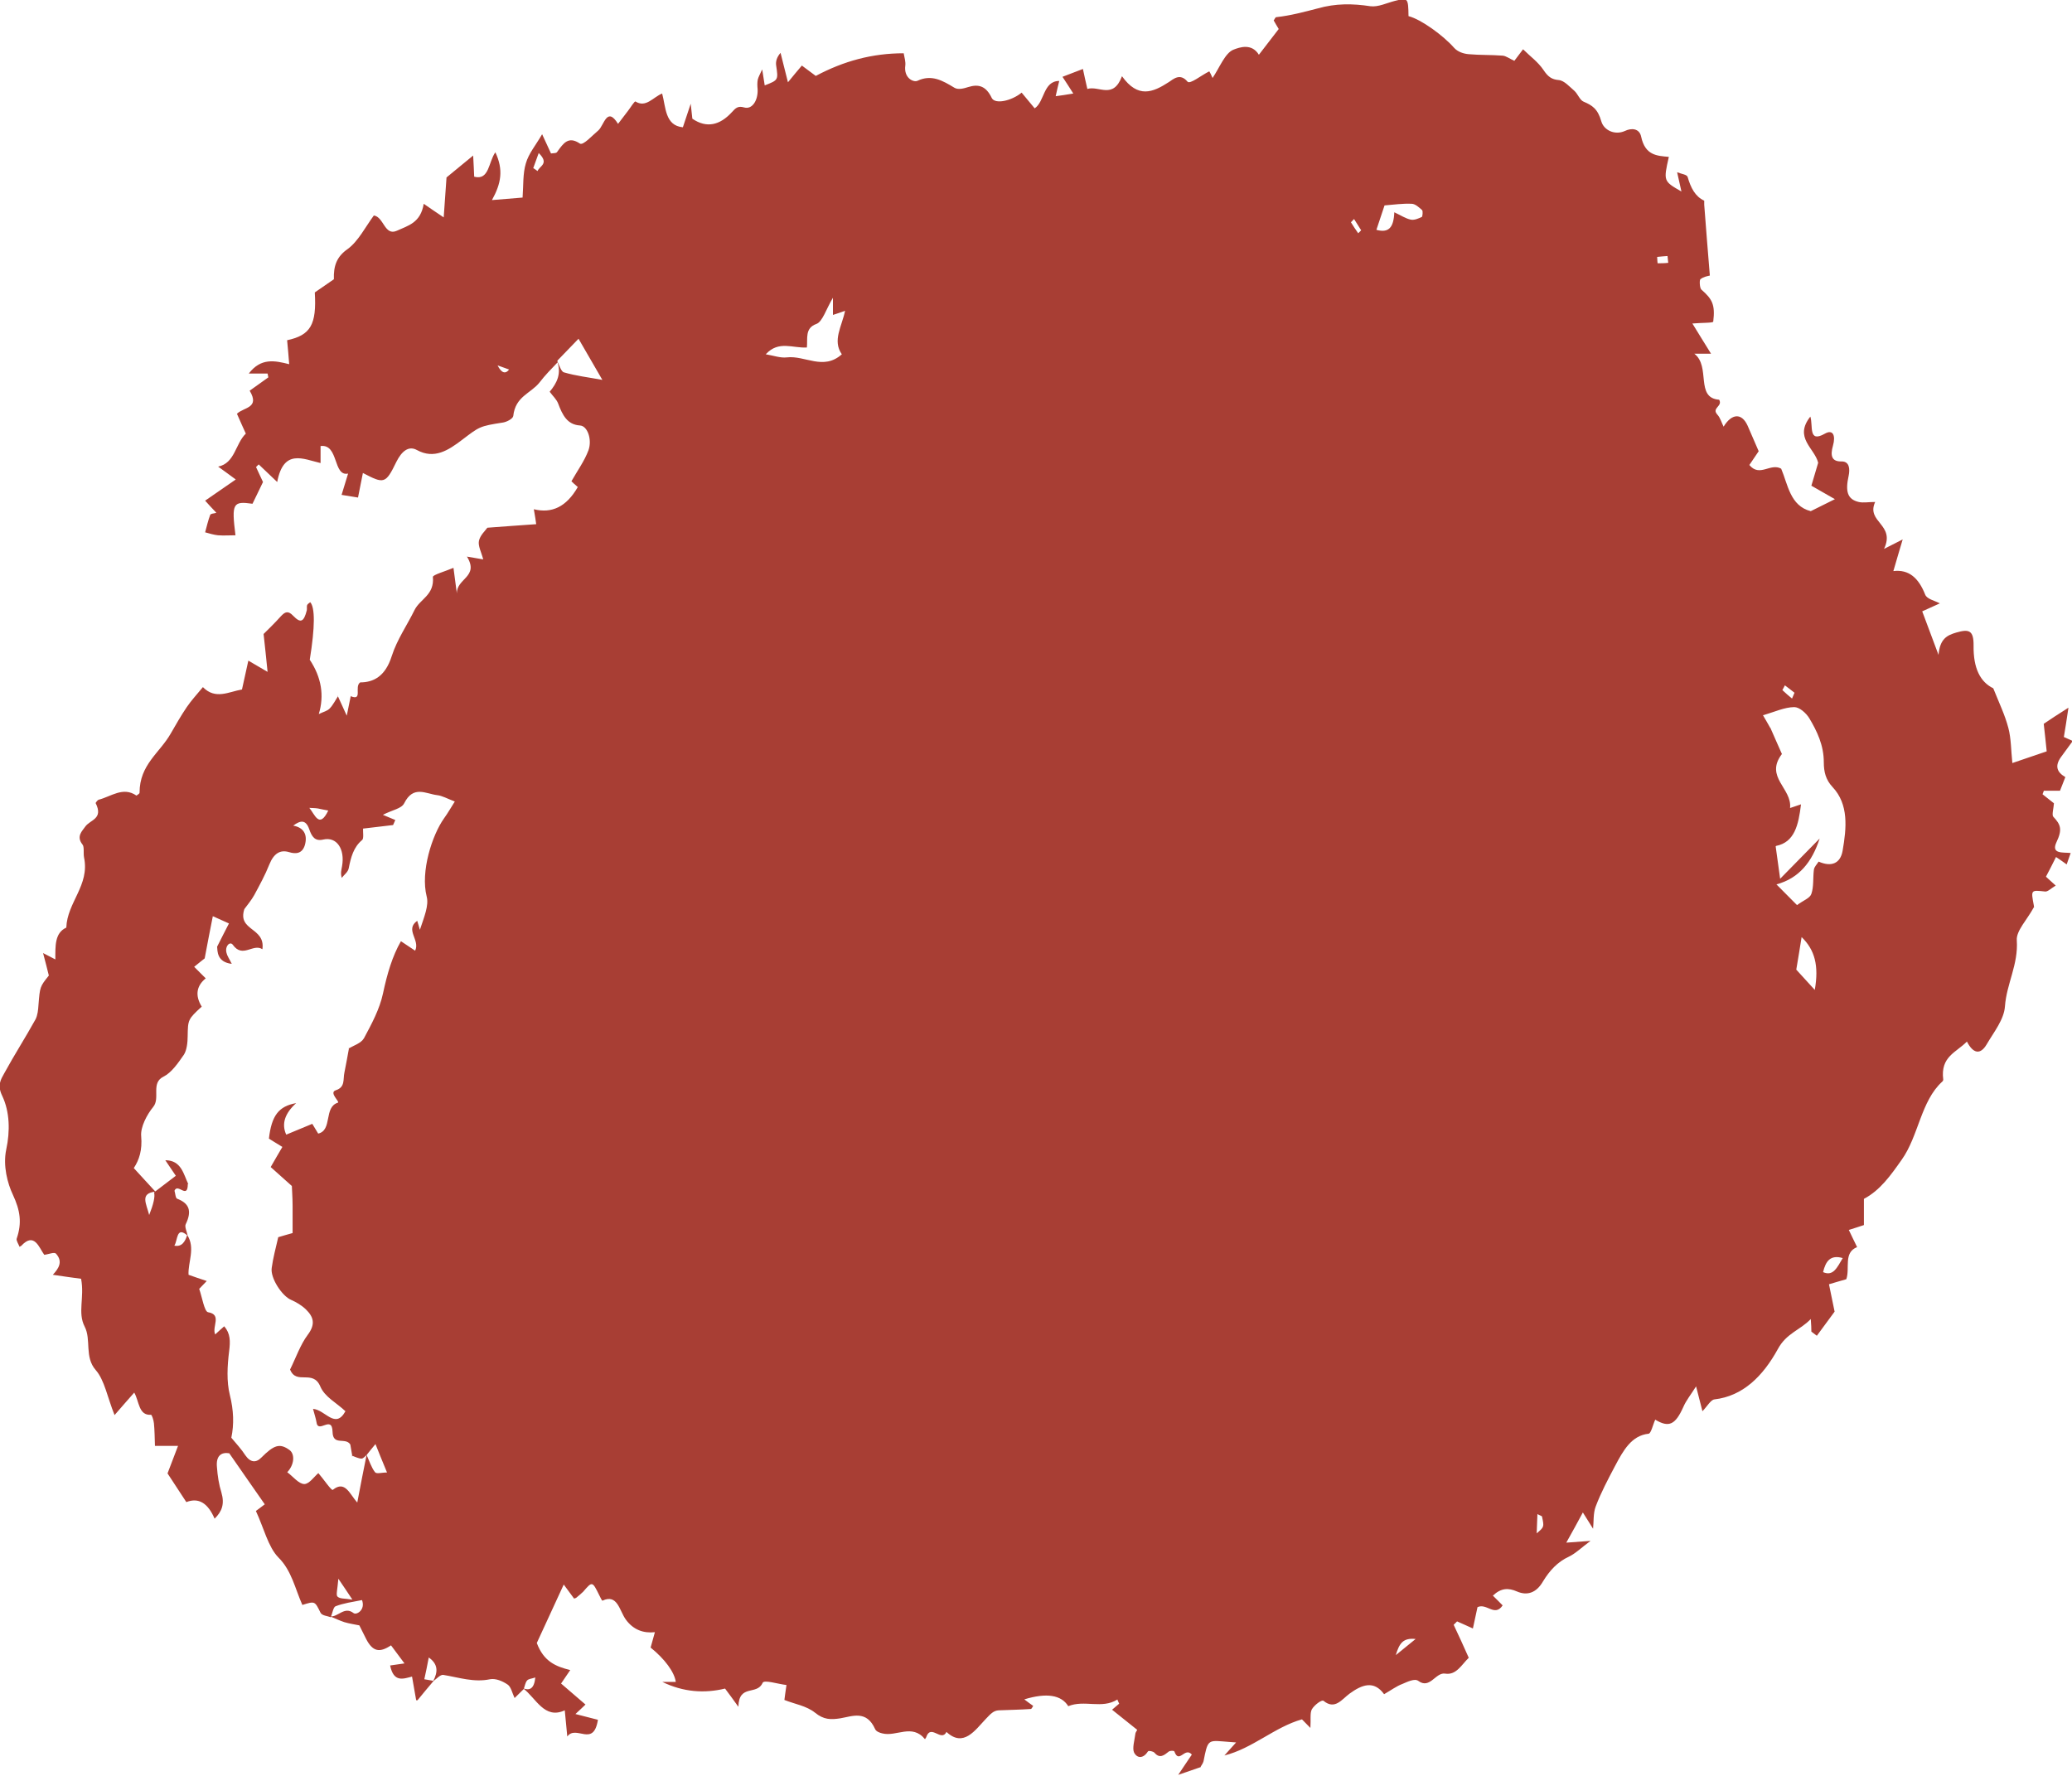 <svg width="14" height="12" viewBox="0 0 14 12" fill="none" xmlns="http://www.w3.org/2000/svg">
<g clip-path="url(#clip0_175_67923)">
<path d="M3.768 2.448C3.726 2.492 3.683 2.535 3.645 2.585C3.586 2.659 3.482 2.678 3.468 2.811C3.465 2.83 3.424 2.851 3.399 2.855C3.238 2.88 3.24 2.883 3.121 2.973C3.029 3.043 2.934 3.105 2.817 3.041C2.761 3.01 2.714 3.049 2.678 3.121C2.605 3.272 2.594 3.27 2.452 3.196C2.441 3.252 2.43 3.304 2.419 3.362C2.392 3.358 2.357 3.352 2.308 3.344C2.323 3.295 2.337 3.251 2.352 3.2C2.249 3.222 2.29 2.998 2.166 3.014V3.129C2.047 3.101 1.916 3.031 1.873 3.257C1.825 3.212 1.787 3.175 1.748 3.138C1.742 3.144 1.736 3.15 1.73 3.156C1.745 3.187 1.759 3.22 1.777 3.257C1.754 3.303 1.732 3.353 1.706 3.404C1.573 3.385 1.564 3.401 1.591 3.617C1.551 3.617 1.512 3.62 1.473 3.617C1.444 3.614 1.415 3.605 1.386 3.597C1.397 3.557 1.406 3.517 1.42 3.48C1.424 3.469 1.445 3.471 1.462 3.465C1.425 3.426 1.41 3.41 1.386 3.383C1.448 3.341 1.504 3.301 1.593 3.24C1.549 3.208 1.523 3.188 1.474 3.153C1.588 3.13 1.59 2.998 1.661 2.93C1.645 2.895 1.625 2.851 1.601 2.796C1.646 2.751 1.758 2.759 1.687 2.64C1.736 2.605 1.775 2.577 1.813 2.55C1.812 2.541 1.809 2.533 1.808 2.524H1.681C1.763 2.417 1.855 2.436 1.954 2.461C1.95 2.406 1.945 2.353 1.94 2.299C2.099 2.265 2.14 2.193 2.127 1.976C2.168 1.948 2.208 1.92 2.256 1.887C2.253 1.796 2.275 1.734 2.35 1.682C2.42 1.631 2.47 1.532 2.526 1.456C2.594 1.466 2.598 1.597 2.682 1.559C2.758 1.524 2.842 1.506 2.863 1.377C2.906 1.407 2.943 1.432 2.998 1.469C3.005 1.374 3.01 1.298 3.017 1.199C3.059 1.164 3.12 1.114 3.197 1.051C3.2 1.114 3.203 1.154 3.204 1.194C3.306 1.221 3.3 1.095 3.347 1.029C3.403 1.148 3.386 1.24 3.324 1.352C3.393 1.346 3.462 1.341 3.531 1.335C3.537 1.254 3.532 1.173 3.553 1.104C3.572 1.037 3.619 0.983 3.663 0.907C3.689 0.964 3.706 0.999 3.723 1.037C3.74 1.034 3.759 1.037 3.765 1.026C3.807 0.967 3.841 0.918 3.918 0.97C3.94 0.985 4.001 0.916 4.042 0.882C4.082 0.848 4.1 0.715 4.176 0.837C4.198 0.808 4.221 0.778 4.244 0.748C4.261 0.726 4.288 0.681 4.294 0.686C4.365 0.73 4.412 0.657 4.474 0.632C4.499 0.724 4.493 0.849 4.614 0.86C4.625 0.825 4.641 0.781 4.667 0.701C4.673 0.757 4.675 0.779 4.678 0.802C4.775 0.869 4.865 0.845 4.944 0.759C4.971 0.729 4.987 0.714 5.028 0.726C5.083 0.742 5.123 0.677 5.119 0.602C5.117 0.582 5.116 0.559 5.12 0.538C5.125 0.518 5.137 0.498 5.15 0.469C5.157 0.512 5.162 0.544 5.167 0.577C5.26 0.541 5.259 0.541 5.244 0.44C5.241 0.415 5.248 0.387 5.274 0.357C5.289 0.415 5.303 0.475 5.324 0.556C5.362 0.51 5.386 0.48 5.418 0.443C5.448 0.466 5.483 0.492 5.512 0.513C5.702 0.412 5.894 0.36 6.106 0.36C6.111 0.388 6.12 0.417 6.117 0.442C6.105 0.528 6.173 0.558 6.199 0.546C6.294 0.501 6.368 0.544 6.449 0.593C6.474 0.608 6.512 0.598 6.543 0.588C6.611 0.567 6.662 0.58 6.701 0.662C6.723 0.706 6.833 0.683 6.903 0.626C6.931 0.66 6.96 0.695 6.991 0.732C7.058 0.689 7.048 0.547 7.157 0.547C7.149 0.58 7.142 0.608 7.133 0.65C7.169 0.646 7.201 0.64 7.252 0.632C7.225 0.589 7.207 0.562 7.179 0.519C7.227 0.501 7.268 0.485 7.317 0.466C7.328 0.515 7.335 0.552 7.347 0.601C7.426 0.577 7.521 0.674 7.581 0.515C7.689 0.666 7.789 0.625 7.897 0.555C7.928 0.535 7.973 0.491 8.024 0.552C8.041 0.571 8.116 0.509 8.171 0.482C8.175 0.489 8.185 0.507 8.193 0.527C8.24 0.458 8.278 0.356 8.336 0.335C8.375 0.32 8.457 0.29 8.506 0.37C8.555 0.306 8.597 0.251 8.64 0.196C8.628 0.176 8.617 0.158 8.606 0.138C8.612 0.131 8.617 0.116 8.623 0.116C8.718 0.106 8.814 0.08 8.903 0.057C9.026 0.022 9.14 0.024 9.259 0.042C9.312 0.049 9.37 0.02 9.425 0.006C9.513 -0.016 9.515 -0.015 9.517 0.109C9.603 0.131 9.753 0.241 9.825 0.323C9.849 0.35 9.888 0.363 9.922 0.366C9.999 0.373 10.076 0.37 10.153 0.376C10.176 0.378 10.199 0.396 10.232 0.411C10.243 0.396 10.264 0.369 10.291 0.333C10.339 0.381 10.392 0.418 10.429 0.473C10.459 0.518 10.484 0.537 10.532 0.541C10.569 0.544 10.605 0.586 10.638 0.614C10.661 0.635 10.675 0.677 10.7 0.687C10.757 0.711 10.796 0.735 10.82 0.821C10.837 0.879 10.91 0.916 10.979 0.885C11.022 0.864 11.077 0.866 11.089 0.924C11.116 1.05 11.195 1.053 11.276 1.06C11.239 1.224 11.239 1.224 11.361 1.294C11.351 1.249 11.344 1.217 11.332 1.164C11.362 1.176 11.398 1.179 11.403 1.196C11.424 1.269 11.454 1.328 11.515 1.356C11.515 1.365 11.515 1.374 11.515 1.383C11.527 1.539 11.539 1.695 11.553 1.862C11.539 1.866 11.511 1.869 11.489 1.887C11.482 1.893 11.484 1.947 11.496 1.957C11.569 2.021 11.59 2.058 11.576 2.173C11.576 2.183 11.503 2.18 11.435 2.186C11.483 2.265 11.518 2.32 11.561 2.39H11.448C11.561 2.476 11.452 2.689 11.616 2.701C11.642 2.747 11.561 2.756 11.605 2.803C11.624 2.824 11.633 2.858 11.646 2.883C11.7 2.794 11.768 2.788 11.808 2.876C11.832 2.93 11.854 2.983 11.883 3.049C11.868 3.072 11.845 3.105 11.82 3.142C11.89 3.227 11.962 3.126 12.035 3.167C12.08 3.272 12.095 3.419 12.235 3.454C12.275 3.434 12.33 3.407 12.398 3.373C12.335 3.337 12.289 3.31 12.239 3.282C12.256 3.224 12.27 3.176 12.285 3.127C12.261 3.028 12.119 2.958 12.232 2.815C12.252 2.876 12.216 2.995 12.329 2.931C12.386 2.898 12.404 2.944 12.385 3.011C12.365 3.081 12.377 3.12 12.444 3.118C12.497 3.118 12.5 3.17 12.491 3.214C12.467 3.322 12.483 3.374 12.559 3.392C12.59 3.399 12.624 3.392 12.67 3.392C12.607 3.529 12.809 3.542 12.73 3.709C12.777 3.685 12.803 3.672 12.856 3.645C12.832 3.727 12.814 3.785 12.793 3.859C12.898 3.846 12.964 3.906 13.008 4.018C13.02 4.048 13.068 4.057 13.107 4.077C13.067 4.095 13.031 4.112 12.988 4.131C13.024 4.228 13.056 4.312 13.098 4.425C13.108 4.317 13.154 4.293 13.219 4.274C13.305 4.249 13.336 4.26 13.335 4.363C13.333 4.516 13.38 4.608 13.468 4.651C13.508 4.751 13.547 4.831 13.57 4.919C13.589 4.991 13.588 5.071 13.597 5.156C13.672 5.13 13.749 5.104 13.829 5.077C13.822 5.005 13.816 4.955 13.809 4.891C13.855 4.86 13.903 4.828 13.976 4.782C13.963 4.869 13.955 4.922 13.945 4.98C13.957 4.986 13.974 4.993 14.005 5.007C13.976 5.047 13.951 5.081 13.926 5.115C13.882 5.176 13.898 5.218 13.955 5.251C13.943 5.282 13.931 5.313 13.919 5.343H13.81C13.807 5.35 13.804 5.359 13.801 5.367C13.829 5.389 13.857 5.411 13.878 5.428C13.876 5.46 13.863 5.506 13.873 5.518C13.924 5.572 13.936 5.605 13.895 5.691C13.857 5.773 13.939 5.758 13.991 5.764C13.981 5.792 13.973 5.816 13.964 5.841C13.938 5.822 13.916 5.807 13.892 5.791C13.867 5.841 13.846 5.883 13.824 5.924C13.841 5.939 13.858 5.956 13.89 5.984C13.855 6.005 13.836 6.027 13.817 6.024C13.722 6.014 13.722 6.012 13.742 6.118C13.744 6.128 13.743 6.14 13.742 6.131C13.696 6.216 13.622 6.29 13.627 6.354C13.638 6.518 13.558 6.647 13.547 6.8C13.541 6.889 13.472 6.974 13.424 7.056C13.381 7.13 13.332 7.12 13.29 7.038C13.218 7.112 13.11 7.139 13.13 7.295C13.13 7.3 13.127 7.306 13.123 7.309C12.978 7.441 12.964 7.676 12.849 7.837C12.775 7.942 12.704 8.043 12.594 8.101V8.278C12.559 8.29 12.529 8.299 12.492 8.311C12.512 8.354 12.529 8.387 12.548 8.427C12.454 8.464 12.501 8.57 12.475 8.644C12.441 8.654 12.407 8.663 12.358 8.678C12.37 8.735 12.379 8.782 12.396 8.863C12.364 8.907 12.319 8.967 12.276 9.026C12.264 9.017 12.251 9.007 12.239 8.998C12.239 8.976 12.238 8.952 12.235 8.913C12.162 8.989 12.071 9.008 12.013 9.115C11.911 9.301 11.775 9.434 11.584 9.456C11.559 9.459 11.536 9.502 11.503 9.536C11.489 9.48 11.478 9.438 11.46 9.368C11.422 9.428 11.393 9.463 11.374 9.507C11.32 9.627 11.277 9.649 11.184 9.593C11.169 9.625 11.156 9.686 11.139 9.688C11.024 9.7 10.968 9.801 10.913 9.905C10.866 9.994 10.818 10.084 10.782 10.179C10.764 10.225 10.769 10.286 10.764 10.33C10.745 10.299 10.722 10.263 10.695 10.22C10.659 10.287 10.628 10.344 10.583 10.424C10.646 10.419 10.685 10.416 10.747 10.412C10.686 10.457 10.646 10.497 10.6 10.519C10.526 10.553 10.471 10.611 10.425 10.687C10.381 10.763 10.319 10.784 10.25 10.754C10.193 10.729 10.143 10.729 10.087 10.782C10.114 10.808 10.132 10.827 10.153 10.848C10.099 10.928 10.045 10.83 9.983 10.86C9.975 10.898 9.964 10.946 9.952 11.004C9.916 10.988 9.88 10.971 9.845 10.956C9.838 10.964 9.83 10.971 9.822 10.979C9.856 11.052 9.89 11.124 9.924 11.202C9.876 11.248 9.84 11.321 9.765 11.309C9.7 11.298 9.662 11.417 9.583 11.358C9.559 11.34 9.51 11.364 9.475 11.379C9.437 11.393 9.401 11.42 9.352 11.448C9.283 11.353 9.203 11.383 9.119 11.444C9.066 11.483 9.02 11.556 8.943 11.493C8.931 11.483 8.881 11.521 8.864 11.55C8.85 11.575 8.858 11.621 8.854 11.676C8.828 11.649 8.81 11.631 8.797 11.618C8.614 11.669 8.461 11.816 8.273 11.862C8.297 11.835 8.322 11.808 8.352 11.774C8.319 11.771 8.29 11.77 8.262 11.767C8.162 11.759 8.159 11.762 8.132 11.901C8.128 11.917 8.116 11.93 8.109 11.945V11.942C8.064 11.957 8.018 11.973 7.961 11.993C7.998 11.938 8.024 11.898 8.053 11.856C8.005 11.801 7.967 11.923 7.935 11.835C7.933 11.829 7.908 11.829 7.898 11.835C7.866 11.86 7.837 11.886 7.801 11.844C7.792 11.834 7.762 11.828 7.757 11.834C7.726 11.883 7.685 11.884 7.663 11.843C7.649 11.814 7.666 11.759 7.671 11.718C7.671 11.707 7.68 11.698 7.684 11.689C7.629 11.645 7.572 11.6 7.514 11.553C7.535 11.535 7.551 11.521 7.562 11.512C7.553 11.495 7.55 11.484 7.55 11.484C7.445 11.55 7.328 11.484 7.218 11.529C7.171 11.453 7.072 11.437 6.921 11.483C6.948 11.504 6.964 11.515 6.981 11.527C6.976 11.535 6.97 11.548 6.965 11.548C6.893 11.553 6.82 11.554 6.748 11.557C6.711 11.559 6.691 11.584 6.661 11.615C6.59 11.689 6.511 11.811 6.395 11.703C6.36 11.774 6.289 11.645 6.258 11.739C6.257 11.743 6.252 11.747 6.25 11.752C6.162 11.645 6.057 11.737 5.962 11.713C5.944 11.709 5.92 11.7 5.913 11.684C5.855 11.554 5.76 11.597 5.678 11.611C5.613 11.621 5.566 11.621 5.507 11.573C5.448 11.526 5.37 11.515 5.3 11.487C5.302 11.468 5.307 11.435 5.314 11.386C5.254 11.379 5.164 11.349 5.153 11.371C5.115 11.459 4.993 11.376 4.989 11.533C4.953 11.483 4.927 11.447 4.899 11.41C4.759 11.444 4.617 11.434 4.475 11.365H4.566C4.558 11.3 4.491 11.209 4.396 11.133C4.406 11.099 4.415 11.063 4.425 11.029C4.351 11.037 4.281 11.016 4.228 10.943C4.185 10.883 4.172 10.768 4.071 10.816C4.068 10.818 4.056 10.794 4.049 10.779C4.002 10.684 4.002 10.684 3.94 10.756C3.926 10.77 3.91 10.782 3.894 10.796C3.891 10.799 3.885 10.799 3.879 10.802C3.862 10.778 3.843 10.753 3.809 10.707C3.743 10.849 3.683 10.982 3.627 11.102C3.674 11.228 3.756 11.261 3.853 11.285C3.829 11.321 3.815 11.341 3.791 11.376C3.845 11.423 3.899 11.469 3.956 11.518C3.937 11.536 3.917 11.556 3.888 11.582C3.943 11.596 3.992 11.609 4.04 11.621C4.01 11.811 3.893 11.652 3.833 11.734C3.828 11.678 3.823 11.626 3.816 11.557C3.678 11.621 3.622 11.474 3.534 11.408C3.578 11.425 3.609 11.413 3.617 11.335C3.592 11.344 3.572 11.343 3.561 11.356C3.549 11.37 3.546 11.395 3.538 11.414C3.52 11.432 3.501 11.45 3.477 11.474C3.462 11.443 3.453 11.398 3.43 11.383C3.395 11.359 3.349 11.34 3.311 11.347C3.203 11.37 3.101 11.335 2.997 11.318C2.975 11.313 2.949 11.346 2.926 11.361C2.96 11.298 2.961 11.245 2.897 11.2C2.887 11.255 2.877 11.301 2.867 11.347C2.894 11.352 2.912 11.355 2.93 11.358C2.894 11.401 2.857 11.444 2.821 11.489H2.812C2.803 11.437 2.794 11.386 2.784 11.329C2.725 11.344 2.66 11.371 2.636 11.254C2.667 11.249 2.697 11.245 2.733 11.24C2.701 11.197 2.672 11.159 2.642 11.118C2.564 11.17 2.518 11.16 2.474 11.075C2.458 11.043 2.442 11.01 2.425 10.977L2.428 10.983C2.394 10.976 2.359 10.971 2.326 10.961C2.293 10.95 2.262 10.935 2.23 10.922C2.283 10.93 2.326 10.851 2.389 10.9C2.408 10.915 2.471 10.879 2.446 10.812C2.38 10.825 2.321 10.833 2.267 10.854C2.252 10.86 2.246 10.901 2.235 10.928C2.212 10.919 2.177 10.918 2.166 10.898C2.127 10.819 2.129 10.818 2.043 10.845C1.994 10.736 1.971 10.613 1.881 10.524C1.812 10.454 1.782 10.323 1.729 10.21C1.744 10.199 1.763 10.185 1.789 10.165C1.709 10.051 1.63 9.936 1.549 9.82C1.494 9.811 1.458 9.838 1.466 9.915C1.47 9.972 1.479 10.031 1.496 10.085C1.519 10.164 1.499 10.214 1.45 10.262C1.404 10.155 1.341 10.118 1.259 10.15C1.216 10.085 1.173 10.018 1.132 9.956C1.152 9.905 1.173 9.849 1.203 9.77H1.047C1.045 9.716 1.045 9.666 1.04 9.617C1.038 9.596 1.026 9.559 1.02 9.56C0.936 9.566 0.941 9.469 0.907 9.41C0.867 9.456 0.828 9.499 0.774 9.562C0.726 9.443 0.706 9.325 0.647 9.258C0.569 9.169 0.618 9.053 0.572 8.964C0.523 8.869 0.572 8.769 0.548 8.641C0.501 8.635 0.43 8.625 0.357 8.614C0.394 8.574 0.428 8.527 0.379 8.472C0.367 8.458 0.332 8.475 0.299 8.479C0.264 8.431 0.232 8.323 0.144 8.418L0.132 8.425C0.125 8.406 0.108 8.382 0.113 8.369C0.149 8.263 0.137 8.18 0.087 8.073C0.051 7.997 0.019 7.878 0.042 7.768C0.069 7.643 0.066 7.512 0.015 7.405C-0.02 7.333 0.005 7.295 0.029 7.252C0.096 7.129 0.172 7.011 0.24 6.888C0.254 6.861 0.258 6.824 0.26 6.79C0.27 6.668 0.269 6.668 0.33 6.592C0.319 6.547 0.307 6.5 0.291 6.44C0.323 6.457 0.342 6.467 0.374 6.483C0.374 6.393 0.369 6.304 0.448 6.268C0.454 6.097 0.607 5.982 0.568 5.795C0.562 5.765 0.571 5.722 0.557 5.706C0.513 5.651 0.557 5.614 0.575 5.587C0.608 5.538 0.701 5.536 0.646 5.426C0.646 5.425 0.658 5.407 0.666 5.404C0.75 5.383 0.831 5.313 0.922 5.376C0.929 5.37 0.943 5.364 0.943 5.356C0.943 5.166 1.08 5.087 1.154 4.956C1.189 4.895 1.224 4.834 1.262 4.778C1.293 4.732 1.331 4.692 1.371 4.643C1.456 4.73 1.546 4.674 1.635 4.659C1.648 4.598 1.662 4.537 1.678 4.464C1.72 4.488 1.756 4.509 1.808 4.54C1.799 4.445 1.79 4.37 1.781 4.284C1.812 4.253 1.856 4.211 1.897 4.165C1.926 4.134 1.946 4.124 1.981 4.161C2.032 4.214 2.053 4.202 2.073 4.124C2.075 4.113 2.072 4.1 2.075 4.089C2.079 4.08 2.089 4.076 2.096 4.069C2.129 4.105 2.129 4.235 2.093 4.458C2.172 4.577 2.192 4.7 2.154 4.825C2.187 4.809 2.211 4.805 2.228 4.787C2.25 4.764 2.266 4.732 2.284 4.704L2.28 4.698C2.296 4.733 2.313 4.769 2.343 4.836C2.357 4.767 2.364 4.732 2.371 4.698L2.369 4.704C2.454 4.739 2.391 4.64 2.434 4.611C2.521 4.611 2.603 4.573 2.647 4.433C2.683 4.321 2.75 4.226 2.801 4.122C2.839 4.046 2.936 4.022 2.925 3.898C2.925 3.884 3.01 3.86 3.064 3.837C3.073 3.911 3.081 3.96 3.087 4.011C3.083 3.908 3.24 3.899 3.155 3.761C3.205 3.77 3.232 3.774 3.265 3.78C3.253 3.733 3.229 3.689 3.236 3.655C3.244 3.617 3.278 3.587 3.293 3.566C3.408 3.557 3.511 3.55 3.623 3.542C3.62 3.518 3.615 3.487 3.607 3.441C3.729 3.471 3.827 3.425 3.904 3.291C3.887 3.276 3.868 3.26 3.861 3.252C3.903 3.178 3.949 3.115 3.976 3.043C4.002 2.971 3.97 2.877 3.918 2.875C3.833 2.869 3.801 2.806 3.771 2.726C3.76 2.698 3.737 2.678 3.714 2.647C3.761 2.591 3.798 2.524 3.762 2.434C3.778 2.463 3.79 2.51 3.81 2.516C3.891 2.54 3.973 2.549 4.07 2.567C4.014 2.47 3.964 2.384 3.909 2.289C3.856 2.344 3.81 2.391 3.766 2.437L3.768 2.448ZM11.966 4.922L11.962 4.918C11.987 4.974 12.011 5.031 12.04 5.095C11.921 5.251 12.11 5.327 12.095 5.46C12.125 5.45 12.142 5.444 12.169 5.435C12.152 5.576 12.125 5.691 12.001 5.716C11.998 5.716 11.997 5.725 11.998 5.721C12.007 5.785 12.015 5.841 12.028 5.938C12.132 5.832 12.214 5.749 12.295 5.666C12.243 5.826 12.155 5.935 12.003 5.976C12.066 6.04 12.112 6.085 12.142 6.116C12.186 6.083 12.229 6.07 12.239 6.04C12.256 5.991 12.249 5.932 12.256 5.877C12.259 5.856 12.277 5.84 12.288 5.822C12.374 5.86 12.435 5.835 12.45 5.749C12.477 5.594 12.492 5.435 12.382 5.318C12.336 5.269 12.323 5.215 12.323 5.151C12.323 5.035 12.277 4.941 12.226 4.855C12.203 4.817 12.158 4.778 12.123 4.778C12.056 4.779 11.99 4.811 11.912 4.833C11.934 4.87 11.949 4.897 11.963 4.922H11.966ZM2.377 9.838L2.381 9.843C2.376 9.814 2.371 9.786 2.367 9.761C2.335 9.709 2.249 9.773 2.247 9.675C2.244 9.557 2.148 9.694 2.138 9.608C2.134 9.584 2.126 9.562 2.115 9.52C2.198 9.526 2.265 9.661 2.334 9.536C2.273 9.478 2.194 9.44 2.164 9.368C2.114 9.251 2.002 9.361 1.96 9.254C1.998 9.178 2.029 9.087 2.079 9.02C2.135 8.946 2.117 8.897 2.067 8.848C2.038 8.82 2.002 8.799 1.968 8.784C1.906 8.759 1.825 8.635 1.836 8.567C1.845 8.5 1.863 8.434 1.88 8.36C1.909 8.351 1.942 8.342 1.977 8.332C1.977 8.262 1.977 8.205 1.977 8.147C1.977 8.089 1.972 8.033 1.972 8.014C1.911 7.96 1.873 7.926 1.829 7.886C1.861 7.831 1.881 7.795 1.908 7.75C1.874 7.73 1.847 7.712 1.817 7.694C1.835 7.538 1.883 7.475 2.001 7.454C1.924 7.524 1.901 7.595 1.934 7.667C1.993 7.643 2.051 7.618 2.11 7.594C2.127 7.621 2.143 7.648 2.15 7.66C2.248 7.637 2.186 7.481 2.283 7.451C2.299 7.446 2.22 7.383 2.269 7.367C2.334 7.346 2.317 7.294 2.327 7.248C2.338 7.191 2.349 7.135 2.359 7.078L2.355 7.086C2.391 7.063 2.438 7.051 2.459 7.016C2.51 6.921 2.565 6.82 2.588 6.712C2.616 6.58 2.651 6.461 2.709 6.36C2.744 6.384 2.773 6.403 2.805 6.424C2.84 6.35 2.734 6.283 2.819 6.222C2.825 6.24 2.831 6.262 2.837 6.283C2.866 6.196 2.899 6.118 2.883 6.058C2.84 5.889 2.92 5.643 3 5.53C3.027 5.493 3.049 5.453 3.073 5.416C3.021 5.396 2.988 5.377 2.954 5.373C2.877 5.364 2.793 5.304 2.731 5.428C2.712 5.465 2.655 5.471 2.587 5.506C2.619 5.52 2.646 5.53 2.671 5.541C2.666 5.553 2.661 5.563 2.656 5.575C2.586 5.584 2.515 5.591 2.453 5.599C2.452 5.622 2.459 5.667 2.447 5.676C2.389 5.724 2.371 5.792 2.356 5.868C2.351 5.893 2.325 5.911 2.309 5.932C2.299 5.896 2.308 5.875 2.311 5.854C2.332 5.737 2.275 5.652 2.184 5.673C2.129 5.686 2.107 5.655 2.089 5.602C2.066 5.538 2.031 5.542 1.981 5.579C2.051 5.591 2.08 5.639 2.06 5.71C2.043 5.767 2.001 5.773 1.953 5.758C1.893 5.74 1.85 5.767 1.82 5.841C1.791 5.914 1.754 5.981 1.718 6.048C1.699 6.082 1.674 6.112 1.651 6.143C1.603 6.292 1.794 6.265 1.773 6.414C1.709 6.373 1.64 6.478 1.573 6.384C1.555 6.359 1.519 6.391 1.53 6.437C1.535 6.46 1.549 6.478 1.566 6.513C1.464 6.501 1.47 6.425 1.467 6.397C1.503 6.327 1.524 6.283 1.547 6.24C1.512 6.225 1.478 6.208 1.438 6.191C1.416 6.299 1.4 6.388 1.383 6.476C1.363 6.492 1.341 6.509 1.312 6.533C1.343 6.564 1.367 6.588 1.39 6.611C1.327 6.662 1.317 6.727 1.363 6.802C1.269 6.888 1.27 6.891 1.268 7.002C1.268 7.044 1.262 7.096 1.243 7.126C1.203 7.184 1.159 7.248 1.105 7.275C1.017 7.318 1.085 7.42 1.035 7.48C0.994 7.53 0.948 7.615 0.954 7.678C0.962 7.771 0.941 7.837 0.904 7.893C0.958 7.951 1.003 8.002 1.05 8.052C0.944 8.064 0.988 8.131 1.008 8.21C1.037 8.137 1.049 8.086 1.041 8.057C1.089 8.021 1.136 7.985 1.188 7.945C1.164 7.909 1.146 7.883 1.117 7.84C1.226 7.84 1.24 7.935 1.273 8.003L1.269 7.999C1.269 8.109 1.201 7.991 1.179 8.046C1.184 8.061 1.186 8.097 1.197 8.1C1.275 8.13 1.3 8.179 1.255 8.272C1.246 8.289 1.263 8.323 1.268 8.35C1.19 8.281 1.202 8.382 1.178 8.417C1.227 8.427 1.25 8.393 1.265 8.345C1.322 8.433 1.269 8.53 1.274 8.614C1.313 8.628 1.348 8.64 1.397 8.656C1.367 8.687 1.352 8.702 1.346 8.709C1.366 8.767 1.381 8.863 1.406 8.867C1.502 8.883 1.43 8.965 1.454 9.017C1.476 8.996 1.496 8.979 1.515 8.962C1.557 9.011 1.557 9.063 1.548 9.132C1.536 9.228 1.53 9.335 1.553 9.426C1.579 9.53 1.582 9.625 1.563 9.715C1.597 9.756 1.631 9.792 1.658 9.834C1.692 9.883 1.73 9.886 1.766 9.849C1.851 9.764 1.89 9.75 1.956 9.798C1.993 9.825 1.99 9.896 1.941 9.948C1.981 9.978 2.018 10.027 2.056 10.028C2.089 10.028 2.123 9.978 2.151 9.954C2.186 9.994 2.24 10.075 2.249 10.067C2.332 10 2.363 10.097 2.414 10.153C2.437 10.034 2.456 9.932 2.477 9.831C2.495 9.871 2.509 9.915 2.533 9.947C2.544 9.962 2.576 9.95 2.615 9.95C2.582 9.869 2.557 9.81 2.537 9.758C2.514 9.786 2.495 9.808 2.477 9.832C2.466 9.841 2.454 9.856 2.443 9.856C2.422 9.856 2.401 9.844 2.38 9.837L2.377 9.838ZM5.174 2.394C5.228 2.403 5.273 2.42 5.316 2.415C5.439 2.4 5.563 2.506 5.688 2.394C5.623 2.301 5.688 2.207 5.71 2.1C5.677 2.112 5.657 2.119 5.628 2.128V2.012C5.582 2.088 5.558 2.174 5.516 2.189C5.437 2.217 5.458 2.287 5.452 2.348C5.357 2.354 5.262 2.299 5.175 2.393L5.174 2.394ZM9.42 1.434C9.467 1.456 9.498 1.477 9.532 1.484C9.556 1.489 9.583 1.477 9.607 1.466C9.612 1.463 9.615 1.426 9.609 1.42C9.588 1.401 9.562 1.377 9.538 1.377C9.479 1.374 9.417 1.383 9.355 1.388C9.341 1.431 9.322 1.487 9.3 1.553C9.383 1.576 9.417 1.538 9.421 1.434H9.42ZM12.137 6.552C12.174 6.593 12.215 6.637 12.262 6.689C12.291 6.525 12.262 6.418 12.173 6.332C12.162 6.4 12.152 6.466 12.137 6.552ZM12.451 8.501C12.367 8.477 12.336 8.522 12.318 8.596C12.386 8.626 12.412 8.567 12.451 8.501ZM2.218 5.477C2.182 5.471 2.165 5.466 2.148 5.463C2.129 5.46 2.109 5.46 2.09 5.459C2.127 5.502 2.157 5.605 2.219 5.475L2.218 5.477ZM10.383 10.361C10.434 10.318 10.434 10.318 10.419 10.248C10.418 10.243 10.403 10.24 10.388 10.231C10.387 10.275 10.384 10.317 10.383 10.363V10.361ZM9.565 11.075C9.48 11.066 9.455 11.104 9.431 11.184C9.477 11.147 9.509 11.121 9.565 11.075ZM11.272 1.777L11.267 1.73C11.243 1.731 11.221 1.734 11.197 1.736C11.198 1.75 11.199 1.779 11.2 1.779C11.224 1.779 11.247 1.779 11.271 1.776L11.272 1.777ZM2.286 10.669C2.281 10.735 2.269 10.778 2.28 10.788C2.297 10.805 2.327 10.8 2.381 10.809C2.343 10.751 2.326 10.727 2.287 10.669H2.286ZM3.603 1.136C3.613 1.142 3.622 1.148 3.632 1.156C3.645 1.121 3.714 1.107 3.64 1.034C3.626 1.072 3.614 1.105 3.603 1.136ZM3.362 2.469C3.388 2.52 3.414 2.53 3.44 2.497C3.414 2.488 3.387 2.478 3.362 2.469ZM9.177 1.576C9.184 1.569 9.191 1.563 9.197 1.556C9.181 1.53 9.165 1.505 9.149 1.48C9.142 1.487 9.135 1.495 9.128 1.502C9.144 1.527 9.16 1.553 9.177 1.576ZM12.108 4.721C12.114 4.708 12.119 4.695 12.125 4.681C12.104 4.665 12.082 4.647 12.06 4.631C12.055 4.641 12.049 4.653 12.043 4.663C12.064 4.683 12.086 4.702 12.108 4.72V4.721Z" fill="#A83E34"/>
</g>
<defs>
<clipPath id="clip0_175_67923">
<rect width="14" height="12" fill="white"/>
</clipPath>
</defs>
</svg>
